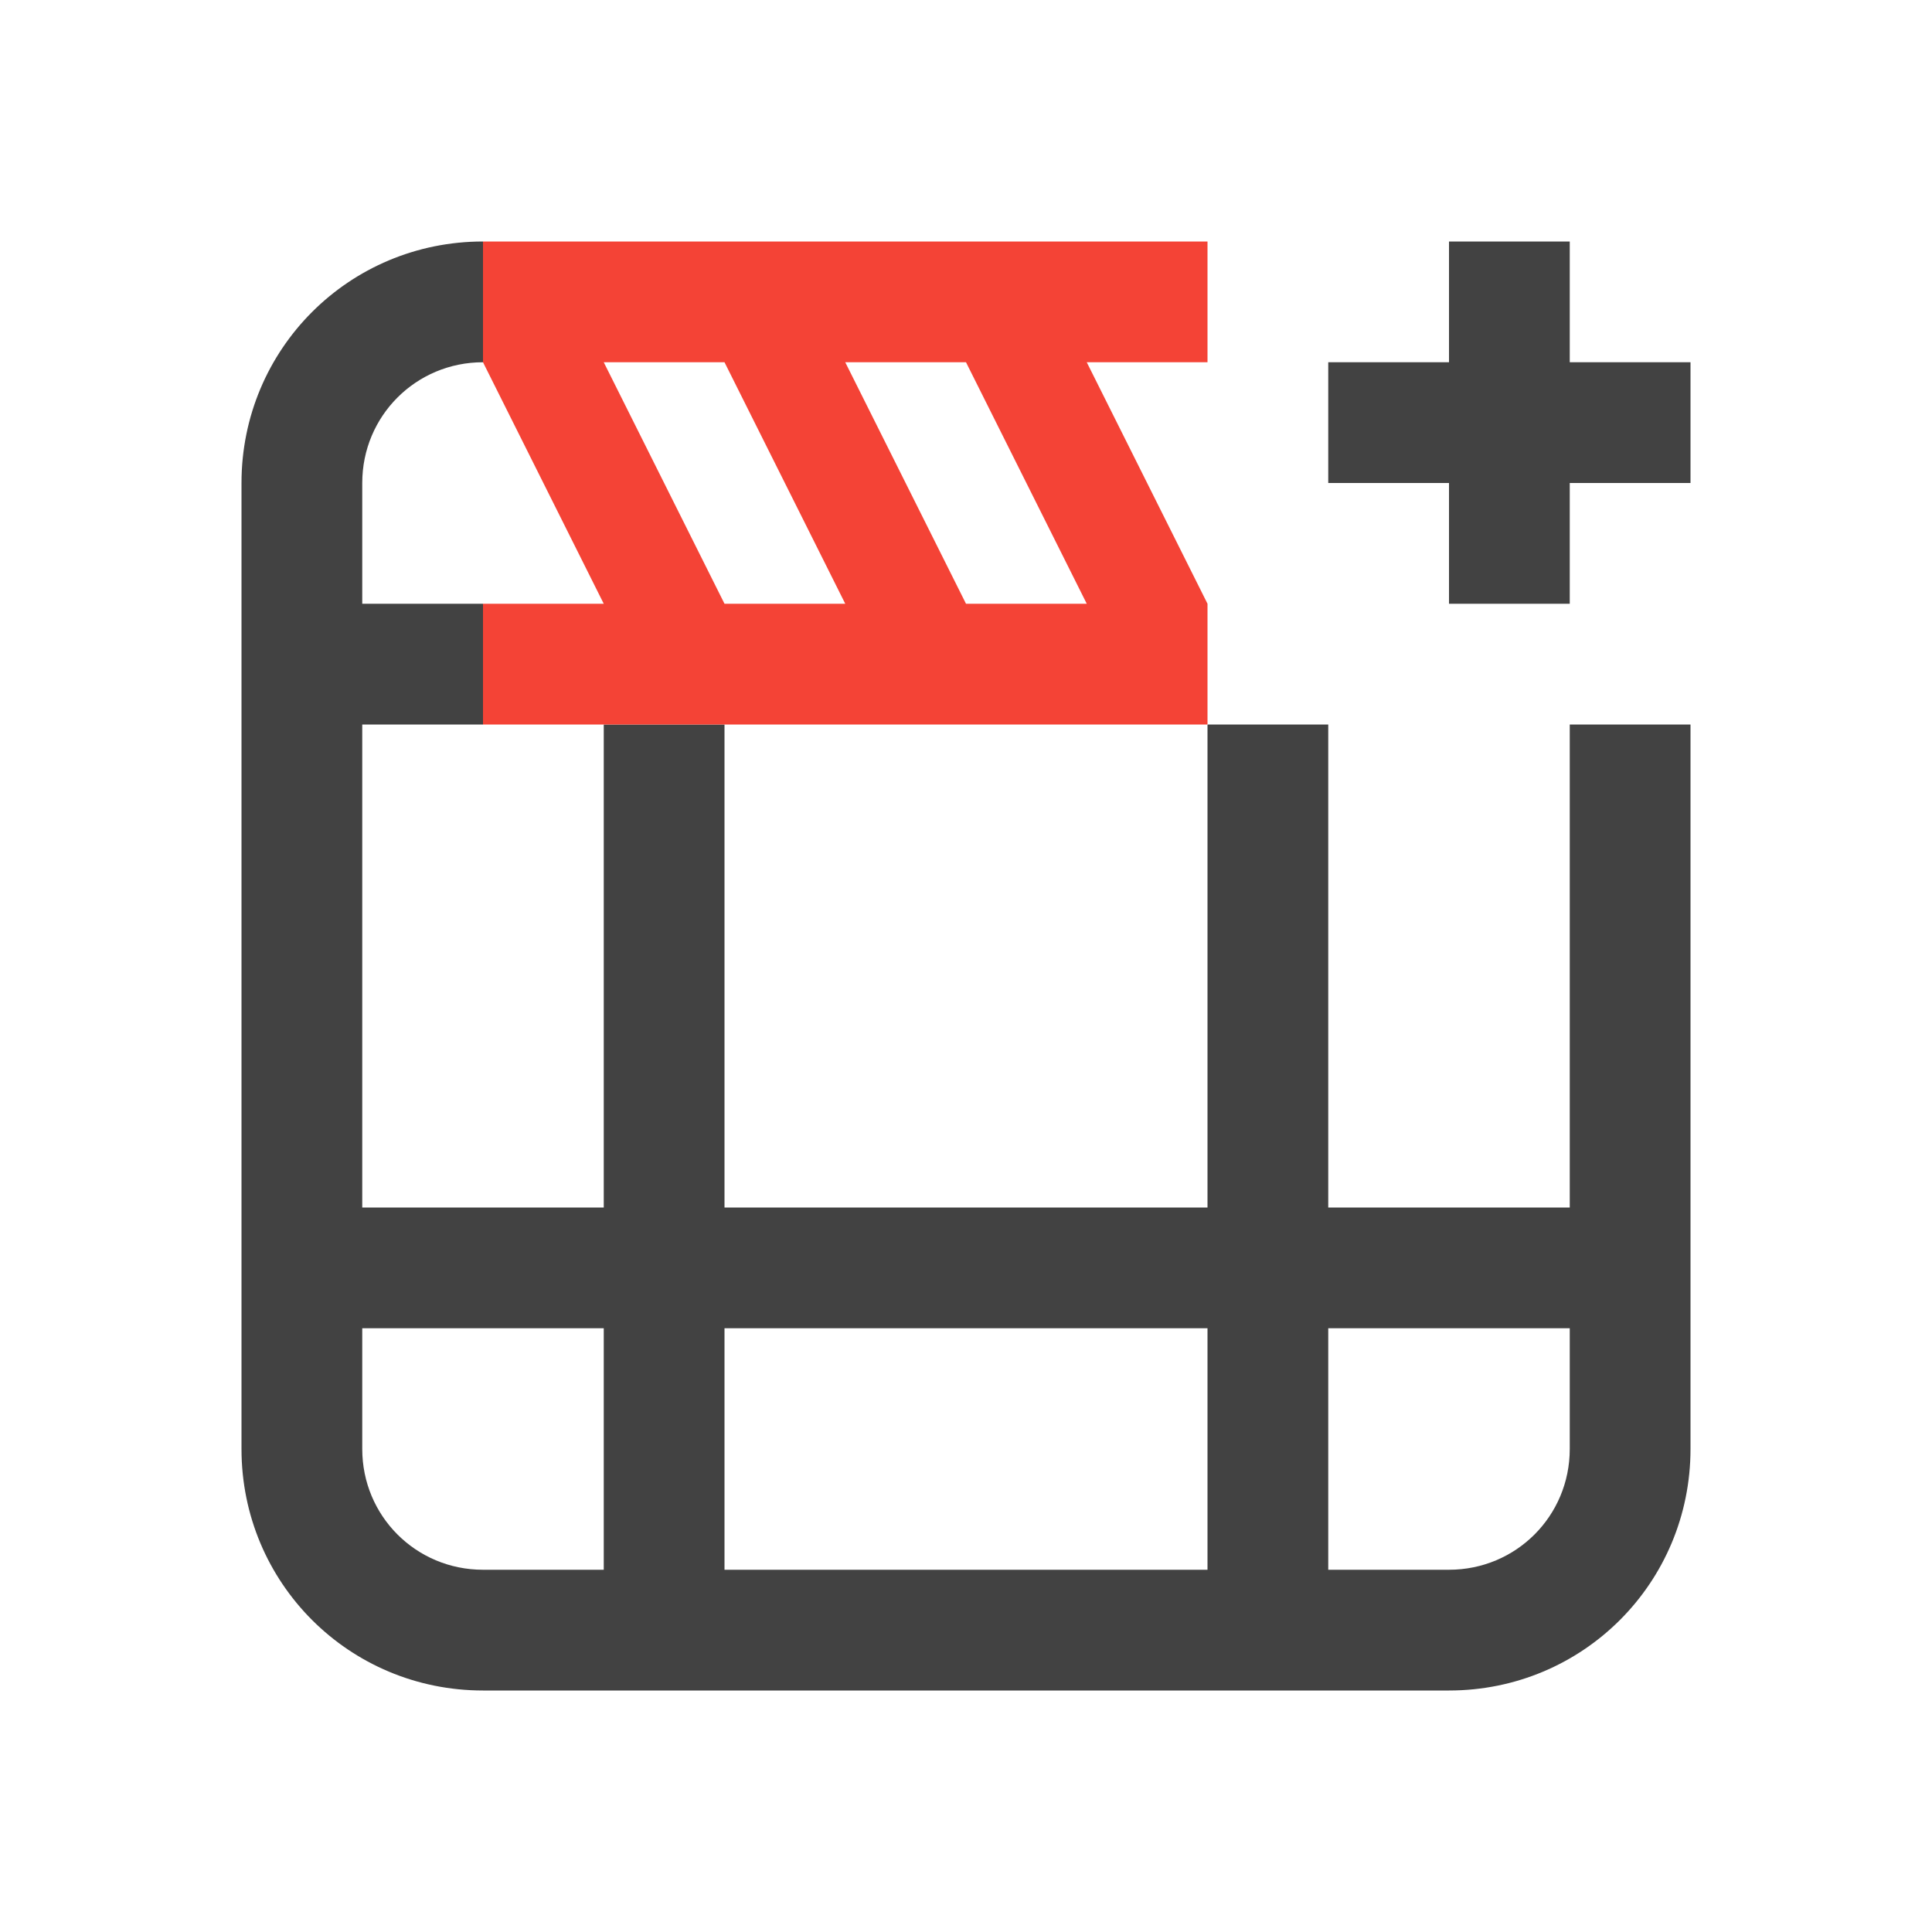 
<svg xmlns="http://www.w3.org/2000/svg" xmlns:xlink="http://www.w3.org/1999/xlink" width="16px" height="16px" viewBox="0 0 16 16" version="1.1">
<g id="surface1">
<defs>
  <style id="current-color-scheme" type="text/css">
   .ColorScheme-Text { color:#424242; } .ColorScheme-Highlight { color:#eeeeee; }
  </style>
 </defs>
<path style="fill:currentColor" class="ColorScheme-Text" d="M 2 12 C 2 13.109 2.891 14 4 14 L 12 14 C 13.109 14 14 13.109 14 12 L 14 6 L 13 6 L 13 10 L 11 10 L 11 6 L 10 6 L 10 10 L 6 10 L 6 6 L 5 6 L 5 10 L 3 10 L 3 6 L 4 6 L 4 5 L 3 5 L 3 4 C 3 3.445 3.445 3 4 3 L 4 2 C 2.891 2 2 2.891 2 4 Z M 3 12 L 3 11 L 5 11 L 5 13 L 4 13 C 3.445 13 3 12.555 3 12 Z M 6 13 L 6 11 L 10 11 L 10 13 Z M 11 13 L 11 11 L 13 11 L 13 12 C 13 12.555 12.555 13 12 13 Z M 11 4 L 12 4 L 12 5 L 13 5 L 13 4 L 14 4 L 14 3 L 13 3 L 13 2 L 12 2 L 12 3 L 11 3 Z M 11 4 "/>
<path style=" stroke:none;fill-rule:nonzero;fill:rgb(95.686%,26.275%,21.176%);fill-opacity:1;" d="M 4 6 L 10 6 L 10 5 L 9 3 L 10 3 L 10 2 L 4 2 L 4 3 L 5 5 L 4 5 Z M 5 3 L 6 3 L 7 5 L 6 5 Z M 7 3 L 8 3 L 9 5 L 8 5 Z M 7 3 "/>
</g>
</svg>
